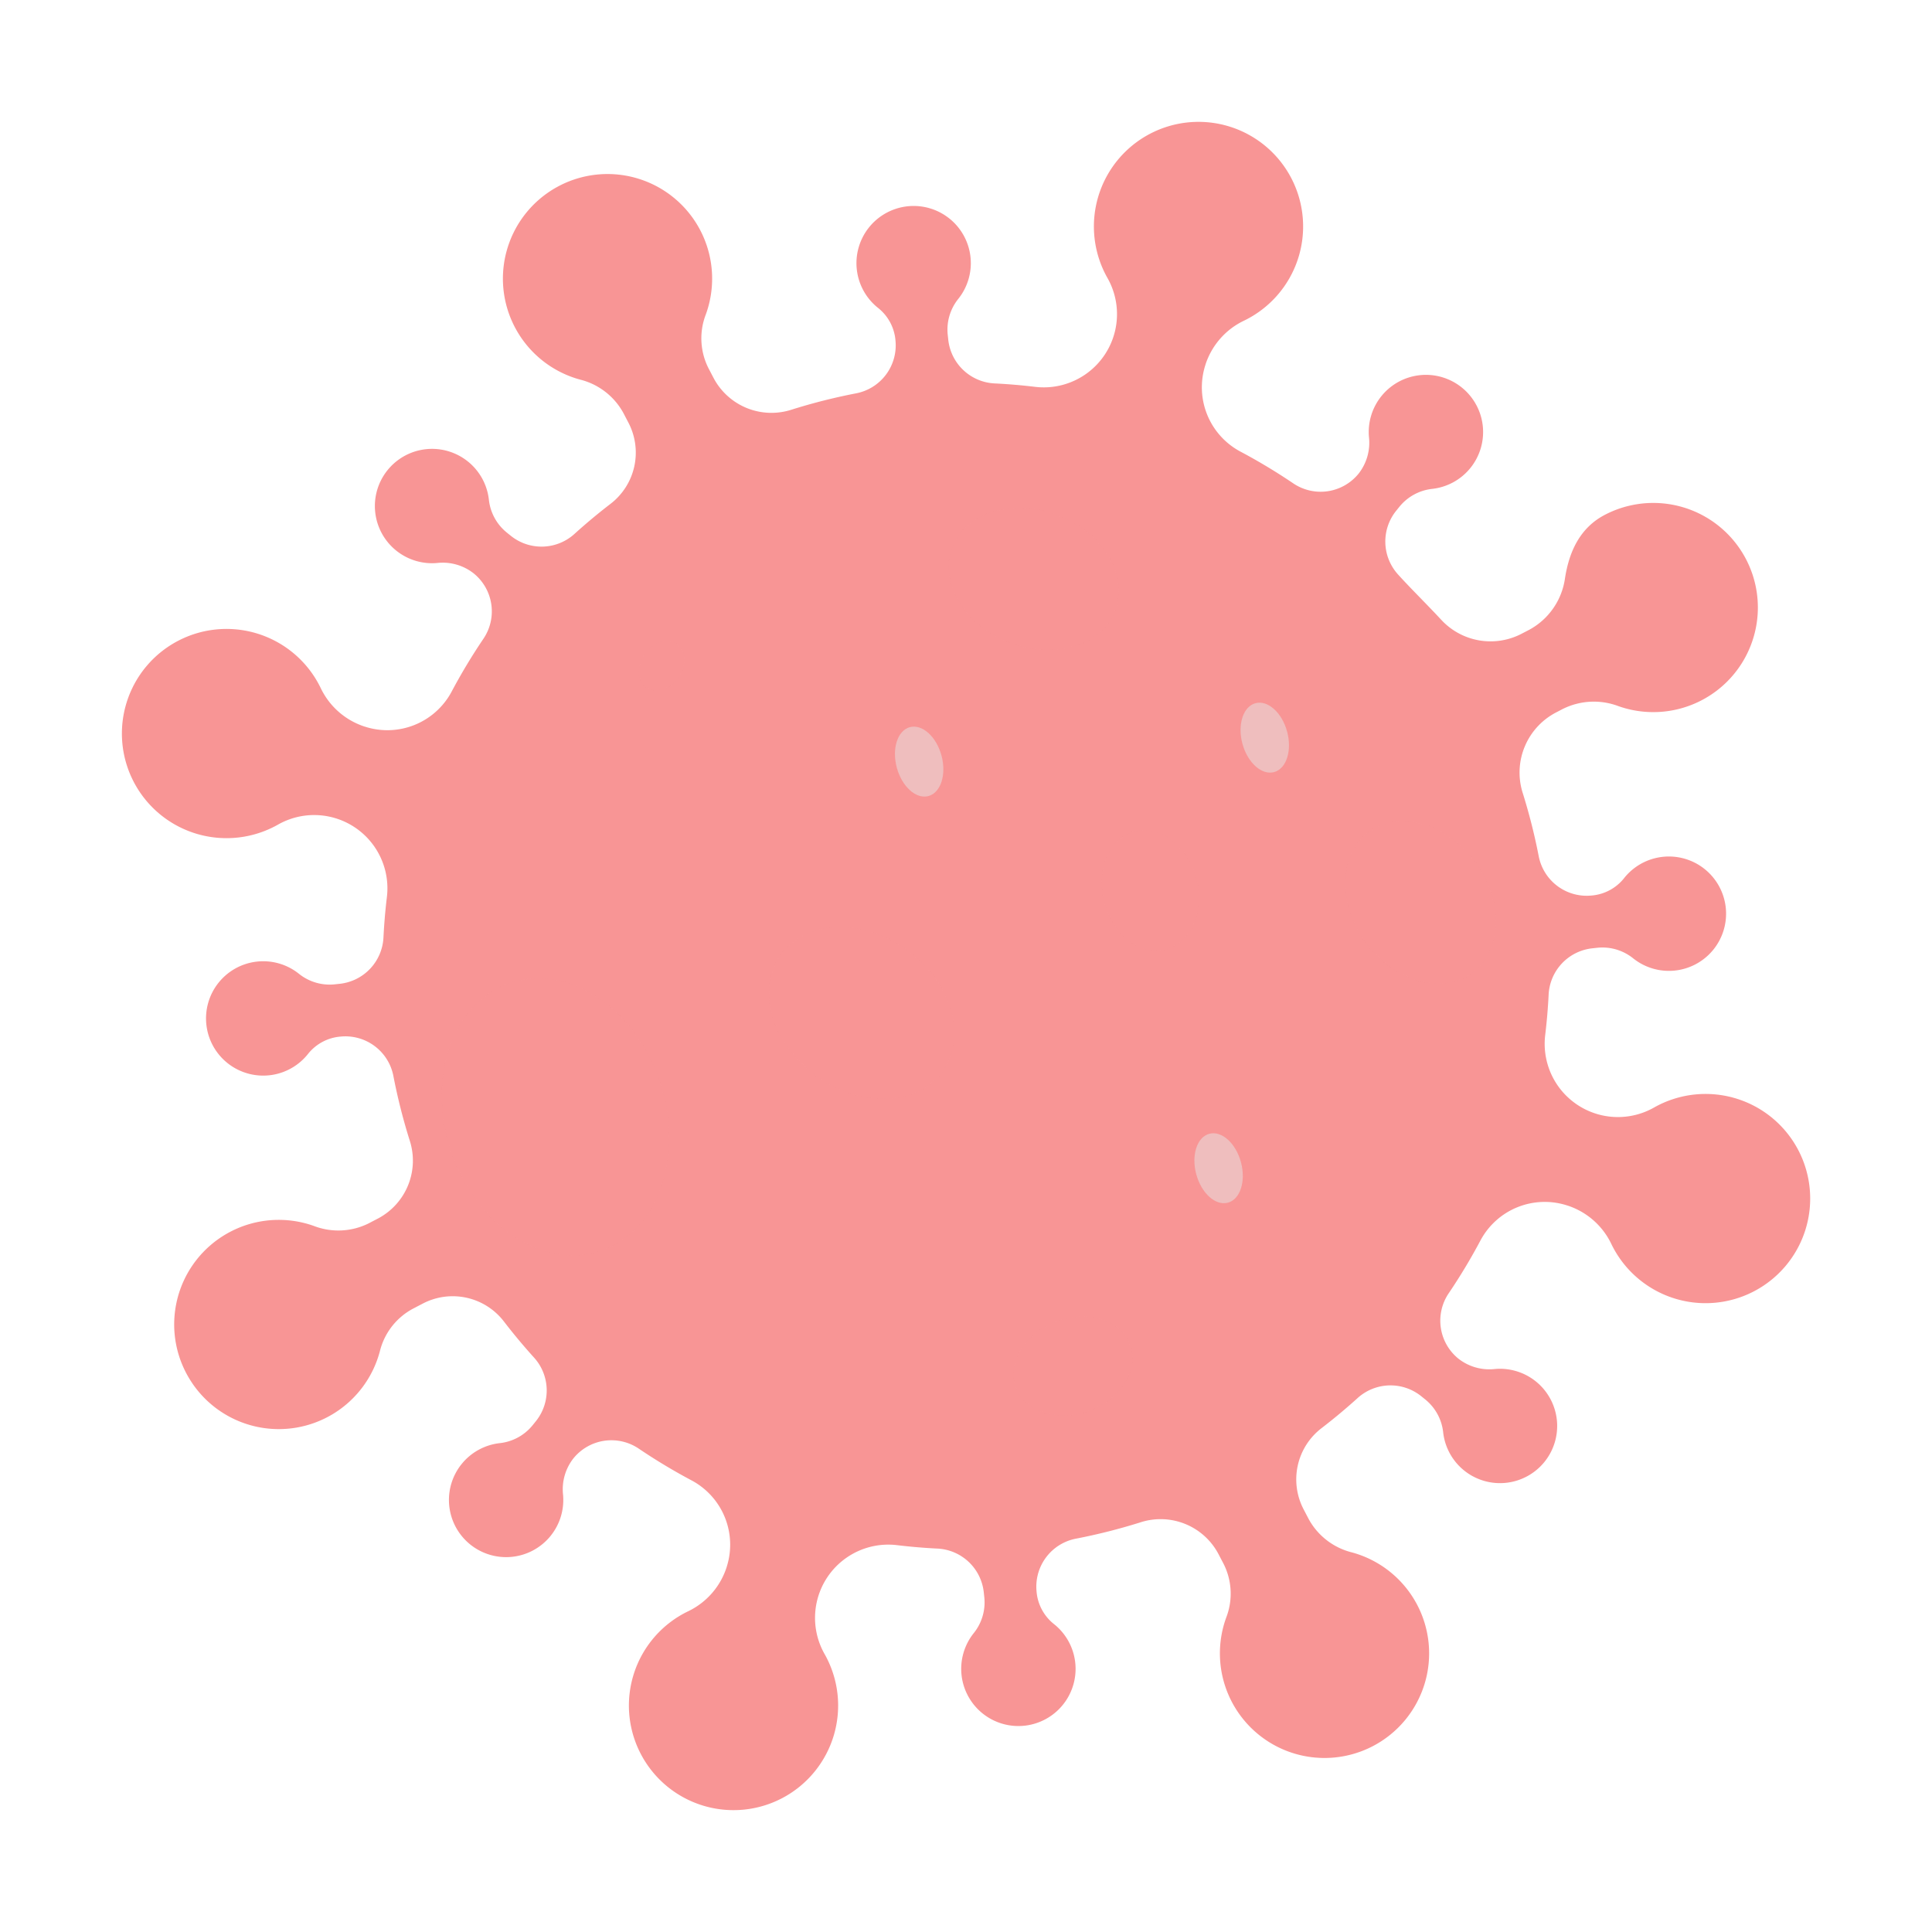 <svg xmlns="http://www.w3.org/2000/svg" width="244.337" height="244.337" viewBox="0 0 244.337 244.337">
  <g id="Virus_Symble" data-name="Virus Symble" transform="translate(-388.213 -200.027) rotate(7)">
    <g id="Group_3" data-name="Group 3" transform="translate(436.217 147.968)">
      <path id="Path_2" data-name="Path 2" d="M455.179,321.926a13.221,13.221,0,0,0,23.03-6.96,8.371,8.371,0,0,1,3.49-5.827l1.142-.786a8.168,8.168,0,0,1,10.453.96q2.075,2.11,4.323,4.059a6.2,6.2,0,0,1,1.261,7.975l-.365.586a6.2,6.2,0,0,1-3.848,2.742,7.231,7.231,0,1,0,8.745,5.488,6.327,6.327,0,0,1,.748-4.721,6.181,6.181,0,0,1,8.088-2.2,73.519,73.519,0,0,0,7.154,3.181,9.209,9.209,0,0,1,5.663,10.3l0,.016a9.351,9.351,0,0,1-4.173,6.149,13.23,13.23,0,1,0,17.841,3.3,9.264,9.264,0,0,1,7.416-14.832q2.532-.008,5.038-.189a6.2,6.2,0,0,1,6.537,4.748l.152.651a6.2,6.2,0,0,1-.782,4.659,7.232,7.232,0,1,0,9.869-2.422,5.863,5.863,0,0,1-2.614-3.747l0-.008a6.179,6.179,0,0,1,4.155-7.275,73.662,73.662,0,0,0,7.775-3.015,8.274,8.274,0,0,1,10.3,2.73l.8,1.159a8.371,8.371,0,0,1,1.181,6.688,13.23,13.23,0,1,0,14.78-10.078,8.594,8.594,0,0,1-5.951-3.516l-.78-1.133a8.167,8.167,0,0,1,.96-10.453q2.11-2.074,4.059-4.323a6.2,6.2,0,0,1,7.975-1.262l.586.365a6.2,6.2,0,0,1,2.742,3.847,7.231,7.231,0,1,0,5.488-8.745,6.326,6.326,0,0,1-4.72-.748,6.182,6.182,0,0,1-2.2-8.088,73.384,73.384,0,0,0,3.182-7.154,9.209,9.209,0,0,1,10.3-5.663l.016,0a9.353,9.353,0,0,1,6.149,4.173,13.23,13.23,0,1,0,3.3-17.841,9.263,9.263,0,0,1-14.832-7.416q-.008-2.532-.189-5.038a6.2,6.2,0,0,1,4.747-6.537l.651-.152a6.2,6.2,0,0,1,4.66.782,7.232,7.232,0,1,0-2.422-9.869,5.864,5.864,0,0,1-3.747,2.614l-.008,0a6.179,6.179,0,0,1-7.275-4.155A73.947,73.947,0,0,0,613,227.164a8.566,8.566,0,0,1,3.057-10.527l.713-.491a8.8,8.8,0,0,1,6.946-1.231,13.227,13.227,0,1,0-4.636-23.8c-2.948,2.029-3.913,5.206-4.024,8.557a8.784,8.784,0,0,1-3.693,7.036l-.875.6a8.495,8.495,0,0,1-10.285-.462c-2.109-1.779-4.358-3.495-6.13-5.029a6.2,6.2,0,0,1-1.261-7.975l.365-.586a6.2,6.2,0,0,1,3.848-2.742,7.232,7.232,0,1,0-8.745-5.488,6.324,6.324,0,0,1-.748,4.72,6.181,6.181,0,0,1-8.088,2.2,73.5,73.5,0,0,0-7.154-3.181,9.207,9.207,0,0,1-5.663-10.3l0-.017a9.351,9.351,0,0,1,4.173-6.148,13.23,13.23,0,1,0-17.841-3.3,9.263,9.263,0,0,1-7.416,14.831q-2.532.008-5.038.19a6.2,6.2,0,0,1-6.537-4.748l-.152-.651a6.2,6.2,0,0,1,.783-4.659,7.232,7.232,0,1,0-9.869,2.422,5.864,5.864,0,0,1,2.614,3.747l0,.007a6.18,6.18,0,0,1-4.155,7.276,73.793,73.793,0,0,0-7.775,3.015,8.274,8.274,0,0,1-10.3-2.729l-.8-1.159a8.373,8.373,0,0,1-1.181-6.688,13.23,13.23,0,1,0-14.779,10.078,8.6,8.6,0,0,1,5.951,3.516l.78,1.133a8.168,8.168,0,0,1-.96,10.453q-2.111,2.074-4.059,4.323a6.2,6.2,0,0,1-7.975,1.261l-.586-.364a6.2,6.2,0,0,1-2.742-3.848,7.231,7.231,0,1,0-5.488,8.745,6.324,6.324,0,0,1,4.72.748A6.181,6.181,0,0,1,480.2,224a73.525,73.525,0,0,0-3.181,7.154,9.21,9.21,0,0,1-10.3,5.663l-.016,0a9.351,9.351,0,0,1-6.148-4.173,13.23,13.23,0,1,0-3.3,17.841,9.263,9.263,0,0,1,14.832,7.416q.008,2.532.189,5.038a6.2,6.2,0,0,1-4.748,6.537l-.651.152a6.2,6.2,0,0,1-4.659-.782,7.231,7.231,0,1,0,2.422,9.87,5.86,5.86,0,0,1,3.747-2.615l.007,0a6.18,6.18,0,0,1,7.276,4.155,73.784,73.784,0,0,0,3.015,7.775,8.274,8.274,0,0,1-2.729,10.3l-1.15.791A8.6,8.6,0,0,1,468,300.277a13.224,13.224,0,0,0-12.819,21.648Z" transform="translate(-436.217 -147.968)" fill="#f89595"/>
      <g id="Group_2" data-name="Group 2" transform="translate(45.671 51.207)" style="mix-blend-mode: multiply;isolation: isolate">
        <path id="Path_3" data-name="Path 3" d="M636.08,249.7c-1.2,4.6-6.958,7.08-12.863,5.54s-9.72-6.516-8.52-11.116,6.959-7.078,12.863-5.539S637.279,245.1,636.08,249.7Z" transform="translate(-558.903 -238.127)" fill="#f89595" opacity="0.51"/>
        <path id="Path_4" data-name="Path 4" d="M651.284,425.217c-1.543-2.939.265-6.928,4.038-8.909s8.083-1.205,9.627,1.734-.265,6.928-4.038,8.909S652.827,428.157,651.284,425.217Z" transform="translate(-574.567 -314.634)" fill="#f89595" opacity="0.51"/>
        <path id="Path_5" data-name="Path 5" d="M660.237,306.414c3.076-1.25,6.869.937,8.475,4.886s.413,8.162-2.663,9.412-6.869-.937-8.474-4.886S657.162,307.664,660.237,306.414Z" transform="translate(-577.215 -267.478)" fill="#f89595" opacity="0.51"/>
        <path id="Path_6" data-name="Path 6" d="M553.3,277.524c1.26.7,1.556,2.575.659,4.193s-2.643,2.363-3.9,1.666-1.556-2.575-.661-4.193S552.042,276.827,553.3,277.524Z" transform="translate(-530.563 -255.035)" fill="#f89595" opacity="0.51"/>
        <path id="Path_7" data-name="Path 7" d="M728.075,315.063c-3.466,3.253-9.661,2.281-13.836-2.169s-4.749-10.695-1.283-13.947,9.661-2.28,13.836,2.171S731.542,311.811,728.075,315.063Z" transform="translate(-600.471 -263.573)" fill="#f89595" opacity="0.51"/>
        <path id="Path_8" data-name="Path 8" d="M539.144,388.475c-6.927,3.34-16.017-1.162-20.3-10.055s-2.148-18.809,4.779-22.149,16.016,1.163,20.3,10.055S546.071,385.136,539.144,388.475Z" transform="translate(-516.629 -288.694)" fill="#f89595" opacity="0.51"/>
        <path id="Path_9" data-name="Path 9" d="M609.349,352.278c-2.627,4.746-9.7,5.859-15.792,2.486s-8.9-9.956-6.276-14.7,9.7-5.86,15.792-2.485S611.977,347.532,609.349,352.278Z" transform="translate(-546.728 -280.25)" fill="#f89595" opacity="0.51"/>
      </g>
    </g>
    <path id="Path_10" data-name="Path 10" d="M686.418,371.355c1.5-.609,3.473.769,4.411,3.078s.485,4.673-1.013,5.283-3.473-.77-4.411-3.078S684.92,371.964,686.418,371.355Z" transform="translate(-107.448 -96.45)" fill="#e6e6e6" opacity="0.51"/>
    <path id="Path_11" data-name="Path 11" d="M609.2,289.614c1.5-.609,3.473.77,4.412,3.078s.484,4.674-1.013,5.283-3.473-.769-4.411-3.078S607.707,290.222,609.2,289.614Z" transform="translate(-74.088 -61.134)" fill="#e6e6e6" opacity="0.51"/>
    <path id="Path_12" data-name="Path 12" d="M684.935,274.94c1.5-.609,3.473.769,4.411,3.078s.484,4.673-1.013,5.283-3.472-.77-4.411-3.078S683.437,275.549,684.935,274.94Z" transform="translate(-106.807 -54.795)" fill="#e6e6e6" opacity="0.51"/>
  </g>
</svg>
